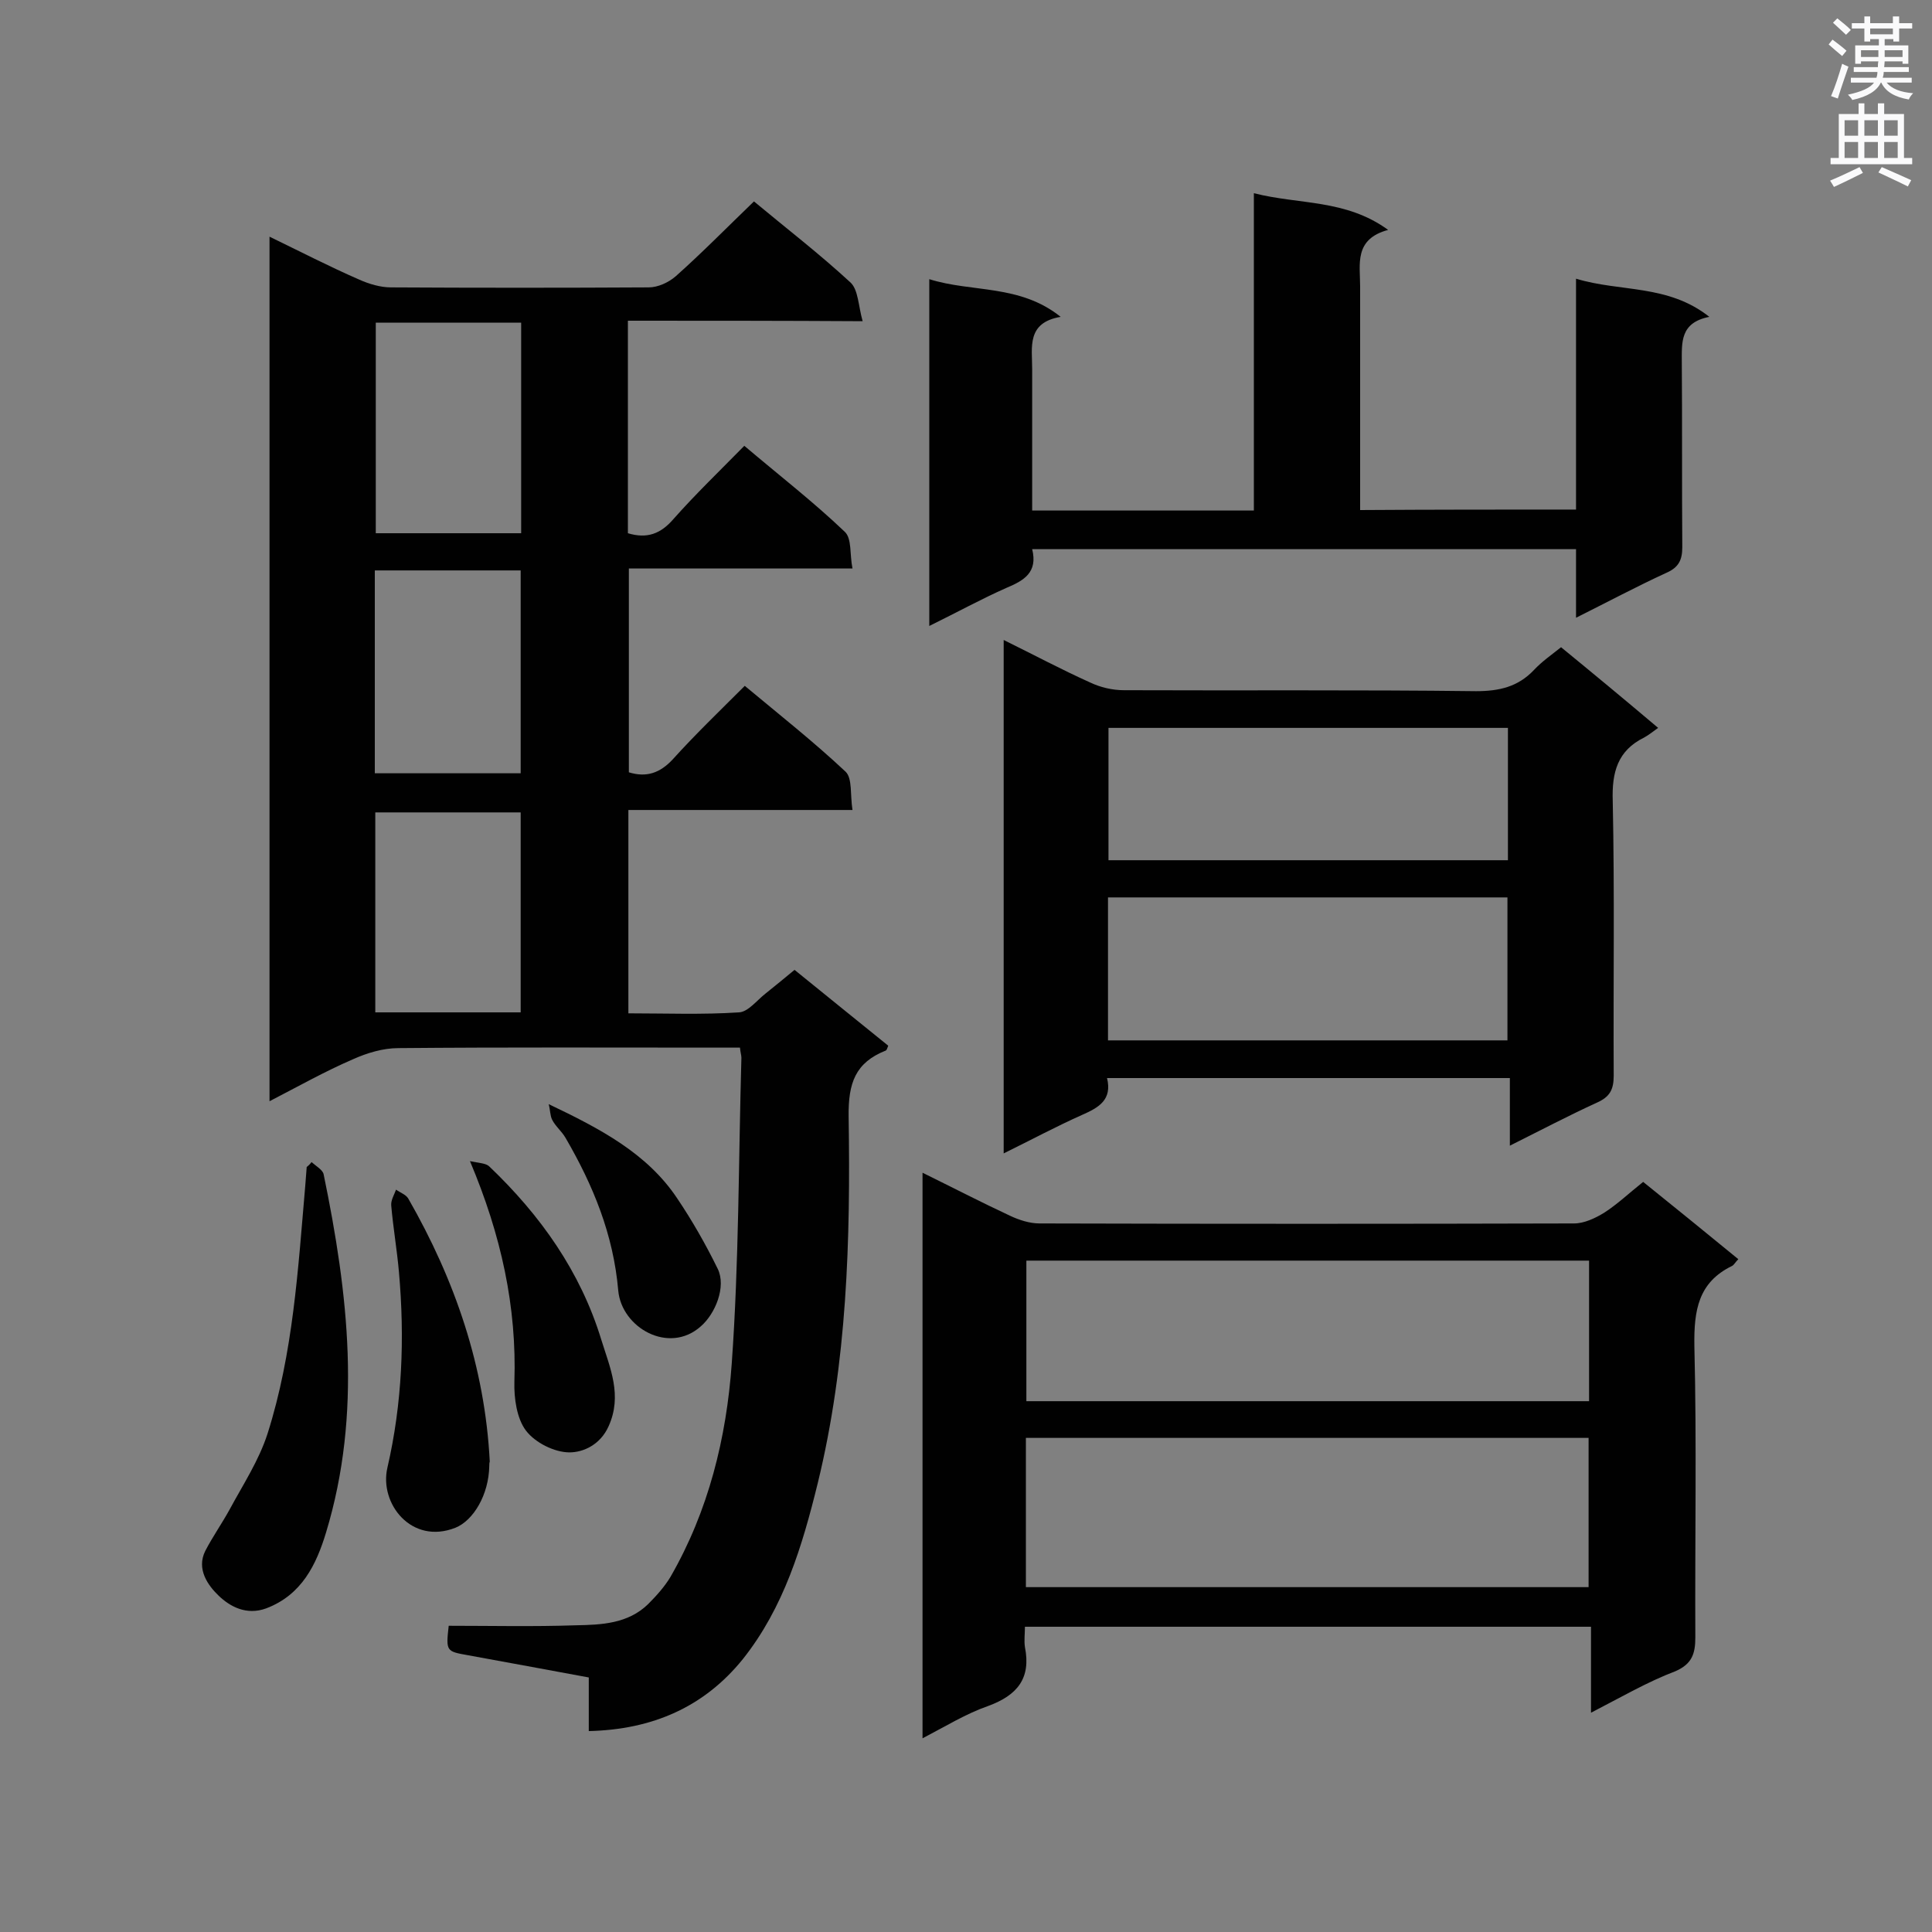 <svg enable-background="new 0 0 400 400" viewBox="0 0 400 400" xmlns="http://www.w3.org/2000/svg"><rect x="0" y="0" width="400" height="400" fill="#808080" stroke="none"/><g fill="#010101"><path d="m130 66.4v44c4 1.2 6.8.1 9.4-2.9 4.6-5.2 9.6-10 14.7-15.2 7.2 6.1 14.3 11.6 20.8 17.8 1.5 1.4 1 4.7 1.6 7.6-15.9 0-30.9 0-46.3 0v42.2c3.6 1.1 6.4.2 9.1-2.7 4.6-5.1 9.7-10 14.9-15.2 7.2 6 14.3 11.6 20.9 17.8 1.4 1.4.9 4.8 1.4 7.9-15.8 0-31 0-46.4 0v42.1c7.7 0 15.3.3 22.9-.2 1.9-.1 3.7-2.5 5.5-3.9 1.9-1.5 3.8-3.1 6-4.9 6.5 5.3 13 10.5 19.4 15.7-.2.5-.3.9-.5 1-6.3 2.5-7.8 6.7-7.7 13.7.4 25.5-.3 50.9-6.4 75.9-3.2 13-7 25.7-15.5 36.4-8 9.9-18.7 14.6-31.9 14.9 0-3.7 0-7.3 0-11.1-8.6-1.6-16.8-3.1-25-4.6-4.5-.8-4.6-.8-4-6.1 8.7 0 17.5.2 26.3-.1 5.3-.1 10.8-.3 15-4.4 1.7-1.7 3.4-3.6 4.6-5.6 7.9-13.7 11.6-28.8 12.7-44.2 1.5-21 1.4-42.2 2-63.3 0-.5-.2-1.1-.3-2.1-1.6 0-3.2 0-4.7 0-22 0-44-.1-66 .1-3.2 0-6.5 1-9.4 2.3-5.8 2.5-11.3 5.6-17.3 8.7 0-59.9 0-119.2 0-179 6.4 3.1 12.4 6.2 18.6 8.9 2 .9 4.4 1.6 6.5 1.6 17.8.1 35.6.1 53.4 0 1.9 0 4.1-1 5.6-2.3 5.5-4.9 10.7-10.2 16.2-15.5 6.6 5.5 13.5 10.8 20 16.8 1.6 1.5 1.6 4.8 2.5 8-16.9-.1-32.6-.1-48.6-.1zm-22.1.4c-10.2 0-20.1 0-30.1 0v43.6h30.1c0-14.7 0-29.1 0-43.6zm-30.3 93.3h30.2c0-14.1 0-28.1 0-42-10.2 0-20.1 0-30.2 0zm30.2 49.5c0-13.9 0-27.6 0-41.4-10.2 0-20.1 0-30.1 0v41.4z"/><path d="m329.4 354.6c0-6.4 0-12 0-17.8-39.1 0-77.8 0-117.2 0 0 1.4-.2 2.9 0 4.2 1.3 6.5-1.6 10-7.6 12.2-4.6 1.6-8.8 4.2-13.6 6.7 0-39.3 0-78 0-117.1 6.3 3.1 12.1 6.1 18.1 8.9 1.9.9 4.1 1.6 6.1 1.6 36.9.1 73.8.1 110.7 0 2.1 0 4.4-1.1 6.2-2.2 2.8-1.8 5.2-4.1 8.1-6.4 6.6 5.3 13.1 10.6 19.7 16-.6.6-.9 1.2-1.3 1.4-7 3.4-7.9 9.2-7.8 16.5.5 20.1.1 40.2.2 60.4 0 3.4-.7 5.5-4.1 7-5.8 2.2-11.3 5.4-17.5 8.6zm-117-26h116.5c0-10.5 0-20.7 0-30.9-39 0-77.7 0-116.5 0zm.1-38.5h116.5c0-9.8 0-19.3 0-29.1-38.9 0-77.6 0-116.5 0z"/><path d="m323.2 134c6.6 5.4 13 10.7 20.1 16.7-1.1.8-2 1.5-2.9 2-5.5 2.7-6.7 7.2-6.5 13.1.4 19 .1 37.9.2 56.9 0 2.9-.8 4.4-3.5 5.6-5.9 2.7-11.6 5.7-18 8.9 0-5 0-9.3 0-14-28 0-55.6 0-83.4 0 1.1 4.5-1.7 6.1-5.1 7.6-5.4 2.4-10.6 5.2-16.3 8 0-35.6 0-70.7 0-106.3 6.1 3 11.9 6.1 17.9 8.8 2.1 1 4.6 1.6 7 1.6 24.3.1 48.6-.1 72.9.2 4.8 0 8.7-.9 12-4.4 1.7-1.8 3.6-3.1 5.6-4.7zm-93.8 81.4h82.7c0-10.1 0-19.8 0-29.6-27.7 0-55.1 0-82.7 0zm.1-64.7v27.4h82.7c0-9.3 0-18.2 0-27.4-27.7 0-55.1 0-82.7 0z"/><path d="m326.3 105.5c0-15.9 0-31.4 0-47.8 9.2 2.8 19 1.1 27.6 7.9-6.1 1.2-5.7 5.3-5.7 9.5.1 12.7 0 25.5.1 38.2 0 2.7-.8 4.2-3.3 5.3-6.1 2.8-12.1 6-18.7 9.3 0-5.2 0-9.6 0-14.2-37.7 0-75 0-112.6 0 1.2 4.8-1.7 6.5-5.3 8-5.2 2.3-10.3 5.1-16 7.9 0-24.2 0-47.8 0-71.8 8.9 2.8 18.7 1 27.2 7.8-7.1 1.2-5.9 6.3-5.9 10.8v29.3h45.9c0-21.7 0-43.3 0-65.7 9.4 2.4 19 1.2 27.8 7.6-7.1 1.9-5.8 7.1-5.8 11.7v41.2 5.1c15-.1 29.5-.1 44.7-.1z"/><path d="m64.5 240.6c.9.8 2.3 1.6 2.5 2.5 5.1 24.7 8 49.5.5 74.2-2 6.6-5 12.9-12.4 15.7-4.1 1.5-7.5-.4-9.8-2.6-2.2-2.1-4.7-5.5-2.8-9.3 1.5-2.9 3.4-5.6 5-8.5 2.8-5.2 6.1-10.2 7.9-15.8 5.3-16.7 6.3-34 7.8-51.3.1-1.3.2-2.6.3-3.9.3-.2.7-.6 1-1z"/><path d="m101.3 303.5c-.1 6-3.3 11.3-7 12.8-9.1 3.6-15.8-5-14.1-12.4 3.1-13.4 3.6-26.9 2.4-40.5-.4-4.6-1.2-9.2-1.6-13.8-.1-1.1.6-2.2 1-3.3.8.6 2 1 2.5 1.8 9.7 16.9 15.9 34.9 16.9 54.5-.1.3-.1.6-.1.9z"/><path d="m97.3 240.4c1.8.4 3.3.4 4 1.1 10.6 10.1 18.9 21.8 23.2 35.9 1.8 5.8 4.4 11.5 1.5 17.9-1.7 3.8-5.2 5.4-8.1 5.4-3.1 0-7.1-2-9-4.5s-2.5-6.7-2.4-10.1c.5-15.5-2.7-30.3-9.2-45.7z"/><path d="m113.6 228.6c10.7 5.1 20.4 10.2 26.6 19.5 3.1 4.6 5.9 9.5 8.4 14.6 1.8 3.7-.5 9.3-3.5 11.9-6.6 5.9-16.4.3-17.1-7.4-1-11.6-5.2-21.8-10.9-31.6-.8-1.4-2.1-2.4-2.8-3.8-.4-.8-.4-2.1-.7-3.2z"/></g><path d="m378.6 9.2.8-1c.9.7 1.9 1.4 2.9 2.3l-.9 1.1c-1.1-.9-2-1.7-2.8-2.4zm.5 10.7c.9-2.1 1.6-4.3 2.3-6.7.4.2.8.4 1.3.6-.7 2.1-1.5 4.3-2.2 6.6zm.4-15.2.9-.9c1 .8 2 1.6 2.8 2.4l-1 1c-1-.9-1.9-1.8-2.7-2.5zm12.5-1.3h1.2v1.4h2.7v1.1h-2.7v2.7h-1.2v-.5h-1.8v1.3h4.9v3.8h-1.2v-.5h-3.7c0 .4-.1.9-.1 1.2h5.1v1h-5.2c0 .5-.1.9-.2 1.2h6v1h-5.2c1.1 1.3 2.9 2 5.5 2.2-.4.4-.7.8-.9 1.3-2.9-.5-4.8-1.6-5.7-3.5h-.1c-.8 1.7-2.7 2.9-5.9 3.6-.2-.4-.6-.8-.9-1.1 2.8-.6 4.6-1.4 5.4-2.5h-4.8v-1h5.3c.1-.3.2-.7.2-1.2h-4.9v-1h5c0-.4 0-.8.1-1.2h-3.6v.5h-1.2v-3.8h4.9v-1.3h-1.8v.5h-1.2v-2.7h-2.6v-1.1h2.6v-1.4h1.2v1.4h4.7v-1.4zm-6.7 8.4h3.6c0-.4 0-.9 0-1.4h-3.6zm1.9-4.7h4.7v-1.2h-4.7zm6.7 3.3h-3.7v1.4h3.7z" fill="#fafafb"/><path d="m384.7 21.4h1.3v2.2h2.8v-2.2h1.3v2.2h4.1v9.1h1.7v1.3h-16.9v-1.3h1.7v-9.1h4.1v-2.2zm.3 13.2.7 1.2c-1.8.9-3.8 1.9-6 2.9-.2-.4-.5-.8-.8-1.3 2.4-1 4.4-2 6.1-2.8zm-3.1-6.5h2.8v-3.2h-2.8zm0 4.6h2.8v-3.3h-2.8zm4.1-4.6h2.8v-3.2h-2.8zm0 4.6h2.8v-3.3h-2.8zm3.6 1.9c2.1.9 4.1 1.8 6.1 2.7l-.7 1.3c-2.2-1.1-4.2-2-6.1-2.9zm3.3-9.7h-2.8v3.2h2.8zm-2.8 7.8h2.8v-3.3h-2.8z" fill="#fafafb"/></svg>